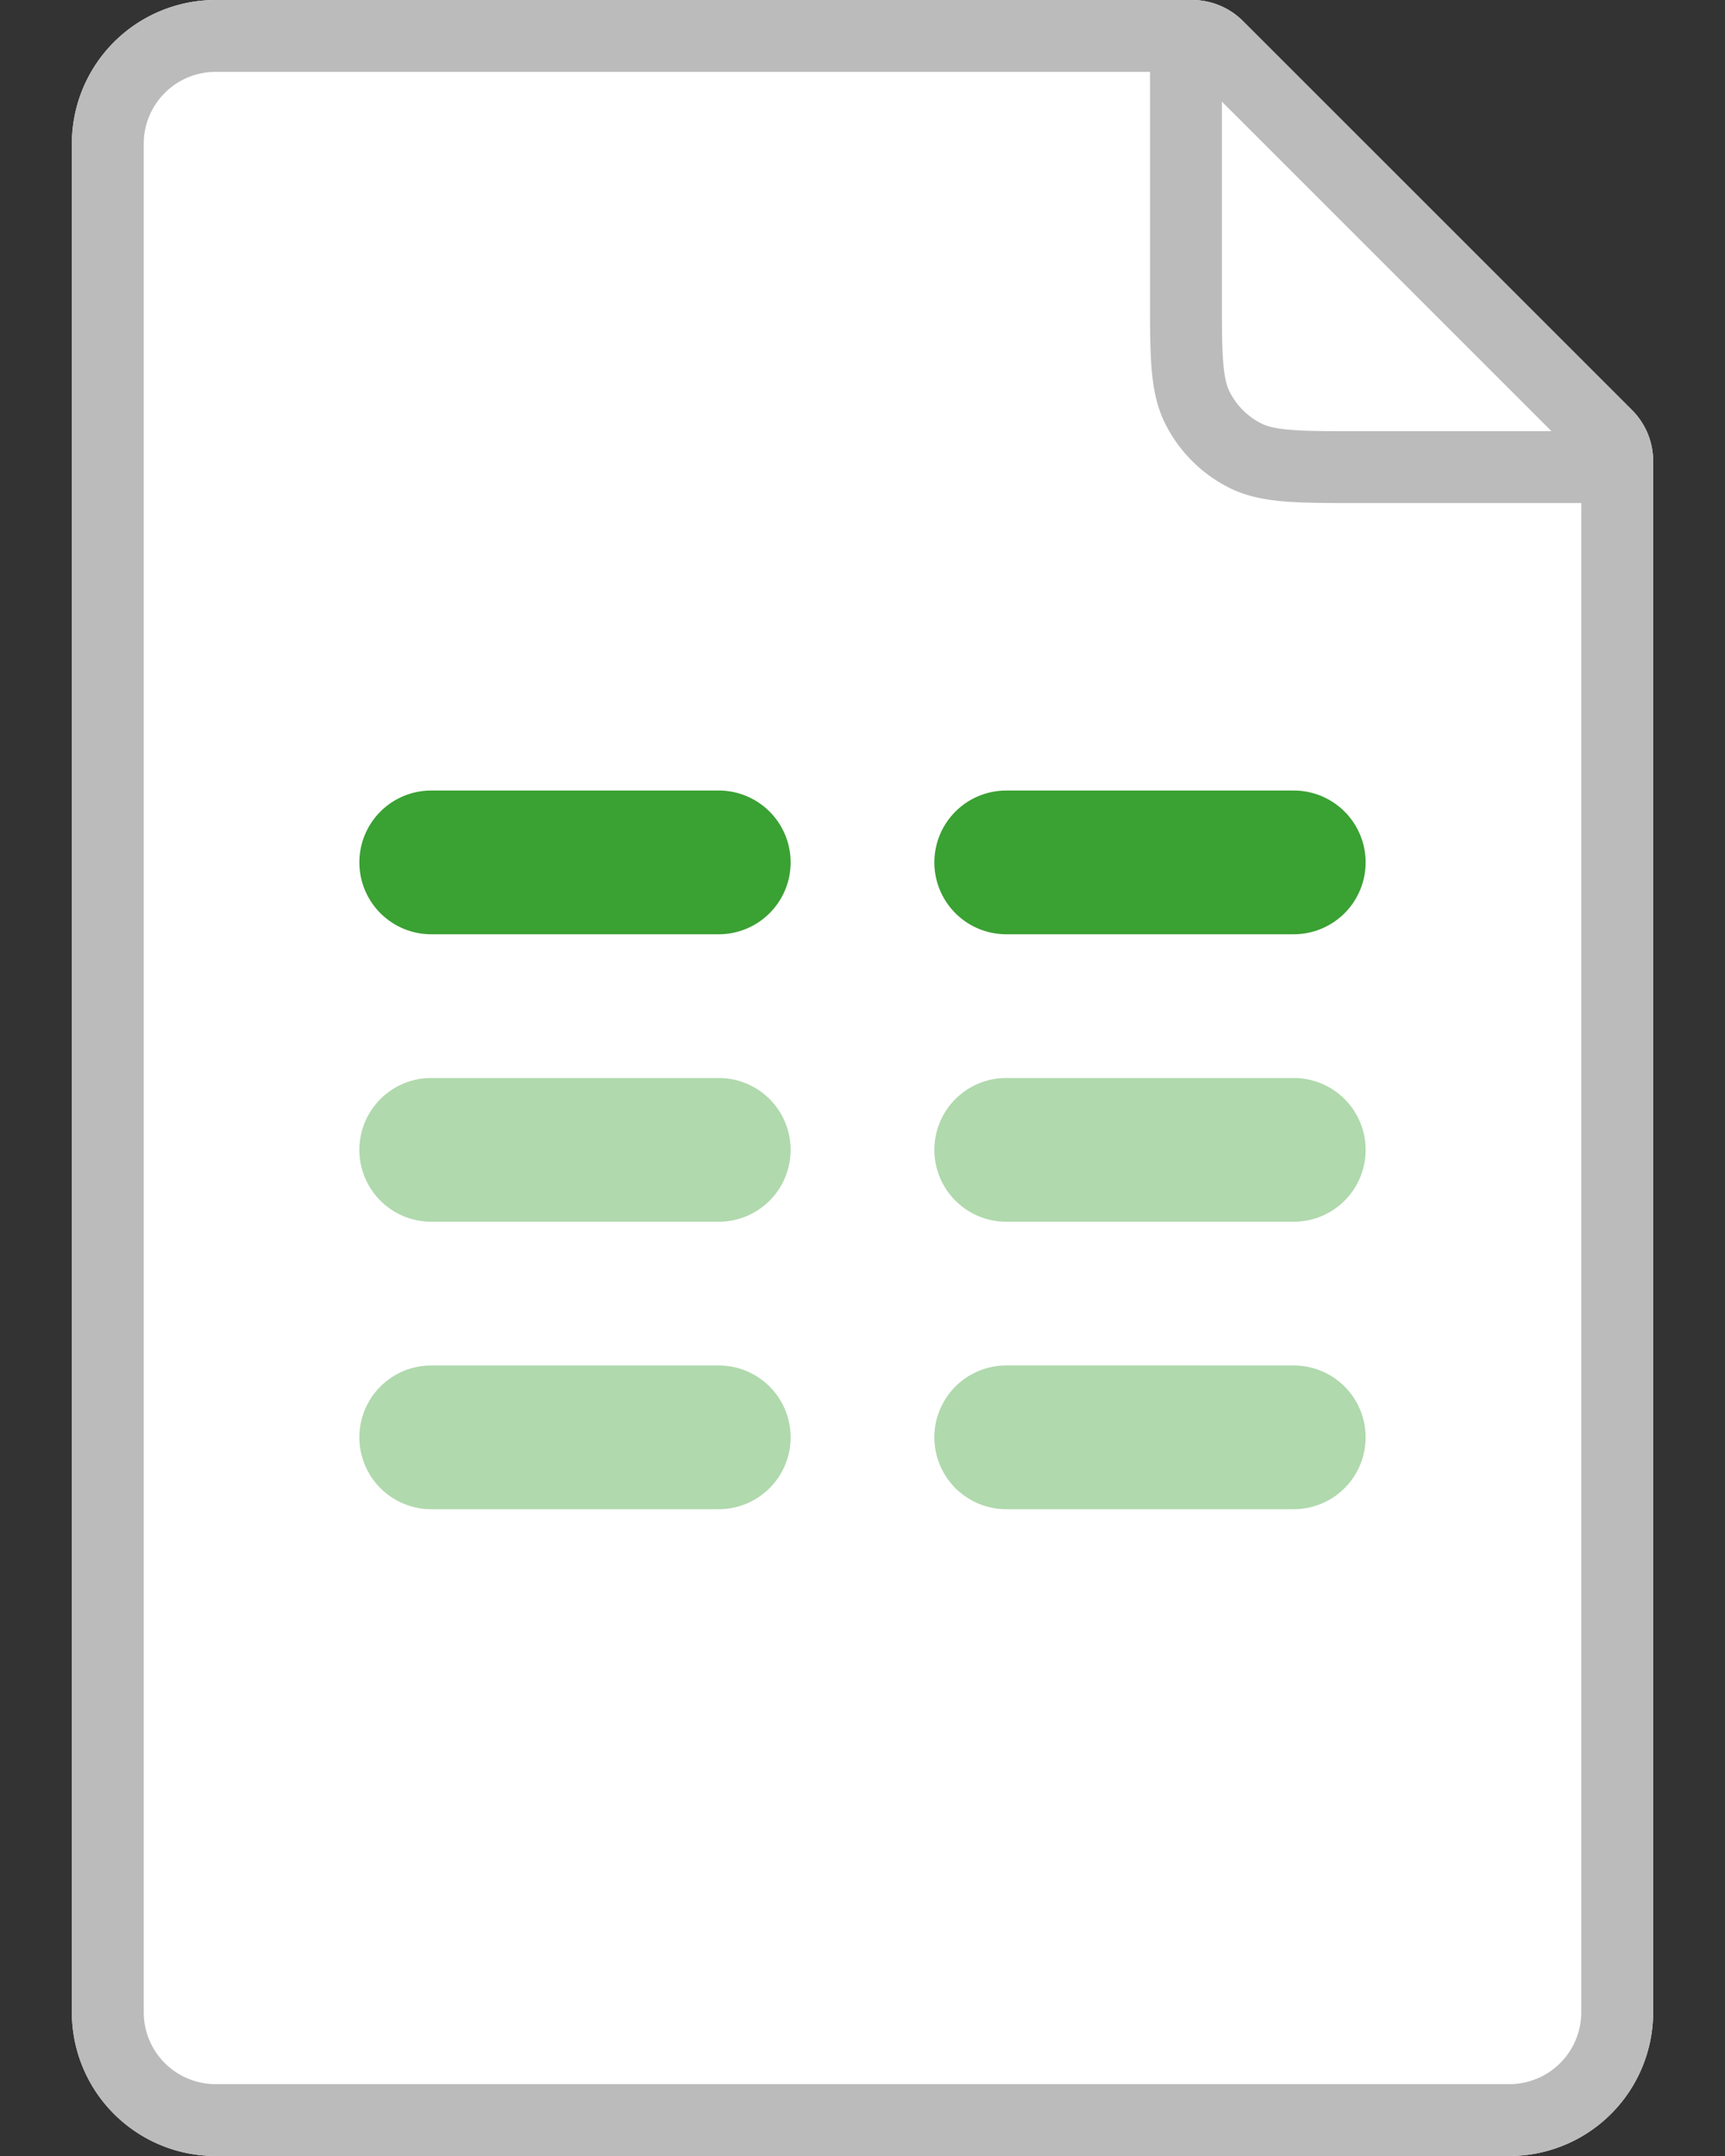 <svg xmlns="http://www.w3.org/2000/svg" width="24" height="30" fill="none"><rect width="100%" height="100%" fill="#333333" stroke="none"/><path fill="#fff" d="M1 2a2 2 0 0 1 2-2h13.586a1 1 0 0 1 .707.293l5.414 5.414a1 1 0 0 1 .293.707V28a2 2 0 0 1-2 2H3a2 2 0 0 1-2-2z"/><path fill="#BBB" d="M1 2a2 2 0 0 1 2-2h13.586a1 1 0 0 1 .707.293l5.414 5.414a1 1 0 0 1 .293.707V28a2 2 0 0 1-2 2H3a2 2 0 0 1-2-2zm21 5h-3.12c-.403 0-.735 0-1.006-.022-.281-.023-.54-.072-.782-.196a2 2 0 0 1-.874-.874c-.124-.243-.173-.501-.196-.782C16 4.856 16 4.523 16 4.12V1H3a1 1 0 0 0-1 1v26a1 1 0 0 0 1 1h18a1 1 0 0 0 1-1zm-.414-1L17 1.414V4.1c0 .428 0 .72.019.944.018.22.05.332.09.41a1 1 0 0 0 .437.437c.078.04.19.072.41.09.225.019.516.019.944.019z"/><path fill="#B0D9AD" d="M6 15a1 1 0 1 0 0 2h4a1 1 0 1 0 0-2zm8 0a1 1 0 1 0 0 2h4a1 1 0 1 0 0-2zm-9 5a1 1 0 0 1 1-1h4a1 1 0 1 1 0 2H6a1 1 0 0 1-1-1m9-1a1 1 0 1 0 0 2h4a1 1 0 1 0 0-2z"/><path fill="#3AA133" d="M6 11a1 1 0 1 0 0 2h4a1 1 0 1 0 0-2zm8 0a1 1 0 1 0 0 2h4a1 1 0 1 0 0-2z"/></svg>